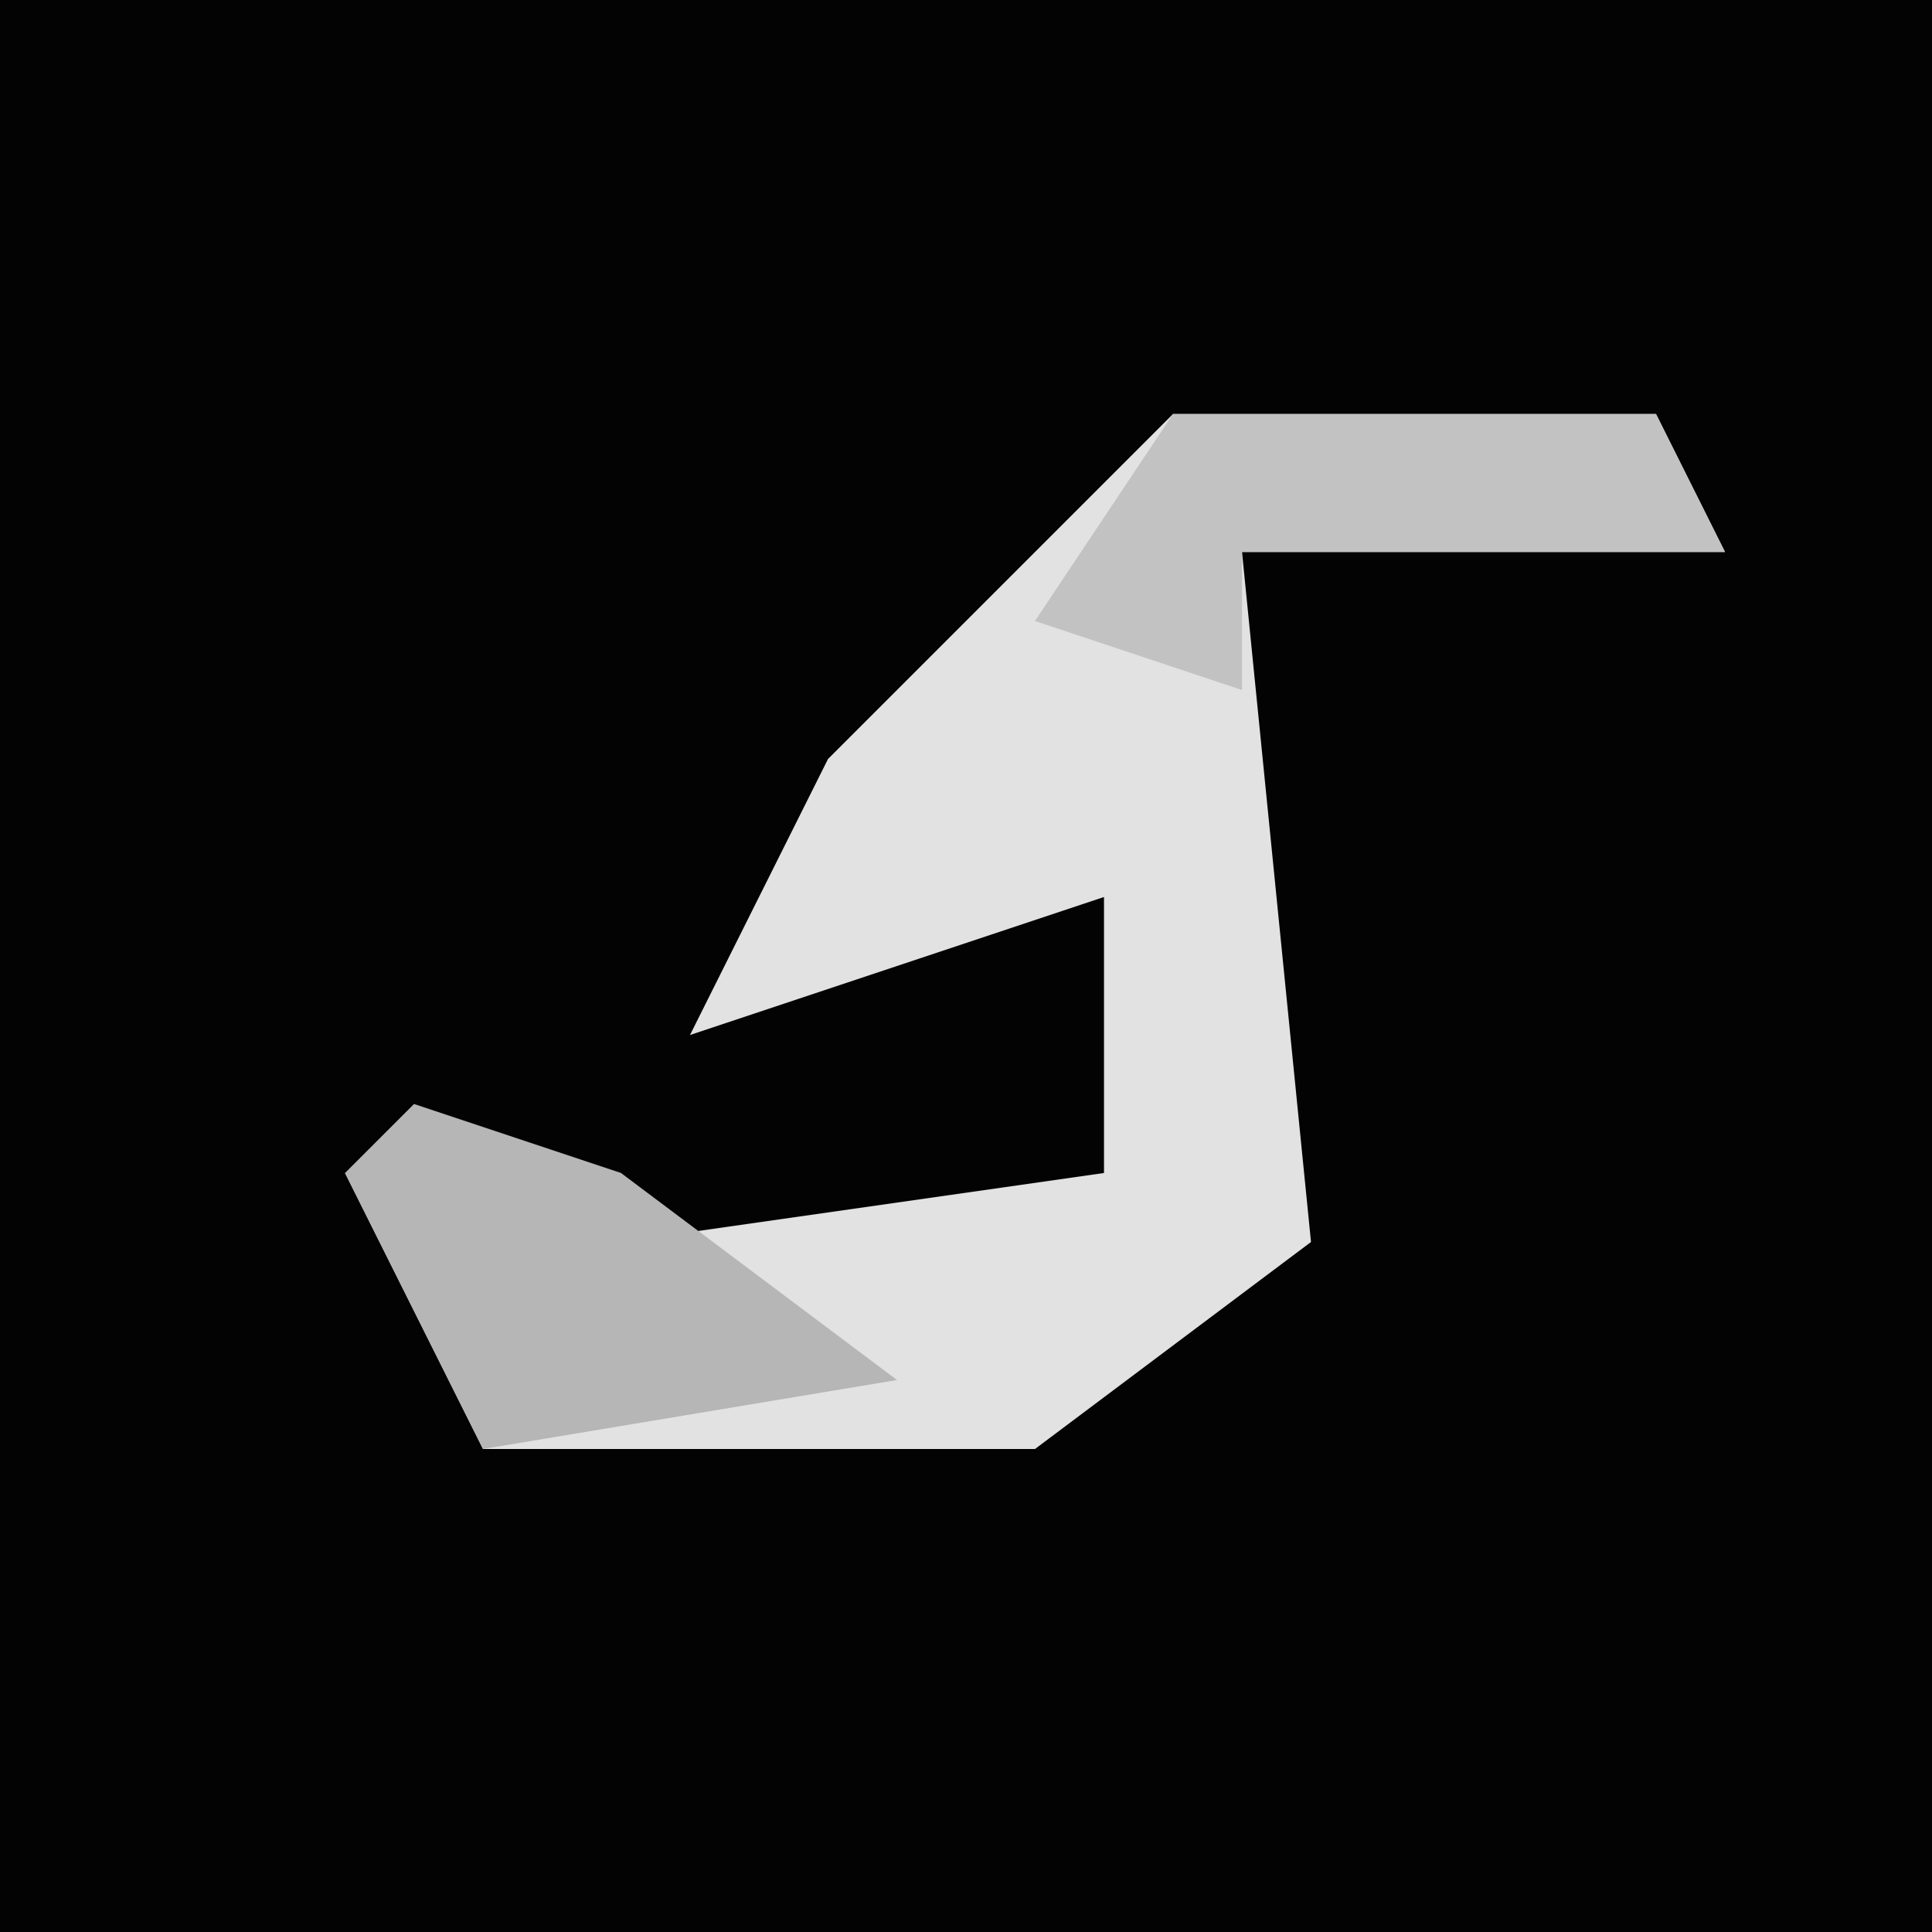 <?xml version="1.0" encoding="UTF-8"?>
<svg version="1.1" xmlns="http://www.w3.org/2000/svg" width="28" height="28">
<path d="M0,0 L28,0 L28,28 L0,28 Z " fill="#030303" transform="translate(0,0)"/>
<path d="M0,0 L7,0 L8,2 L1,2 L2,12 L-2,15 L-10,15 L-12,11 L-8,11 L-8,12 L-1,11 L-1,7 L-7,9 L-5,5 Z " fill="#E2E2E2" transform="translate(17,6)"/>
<path d="M0,0 L7,0 L8,2 L1,2 L1,4 L-2,3 Z " fill="#C2C2C2" transform="translate(17,6)"/>
<path d="M0,0 L3,1 L7,4 L1,5 L-1,1 Z " fill="#B6B6B6" transform="translate(6,16)"/>
</svg>
